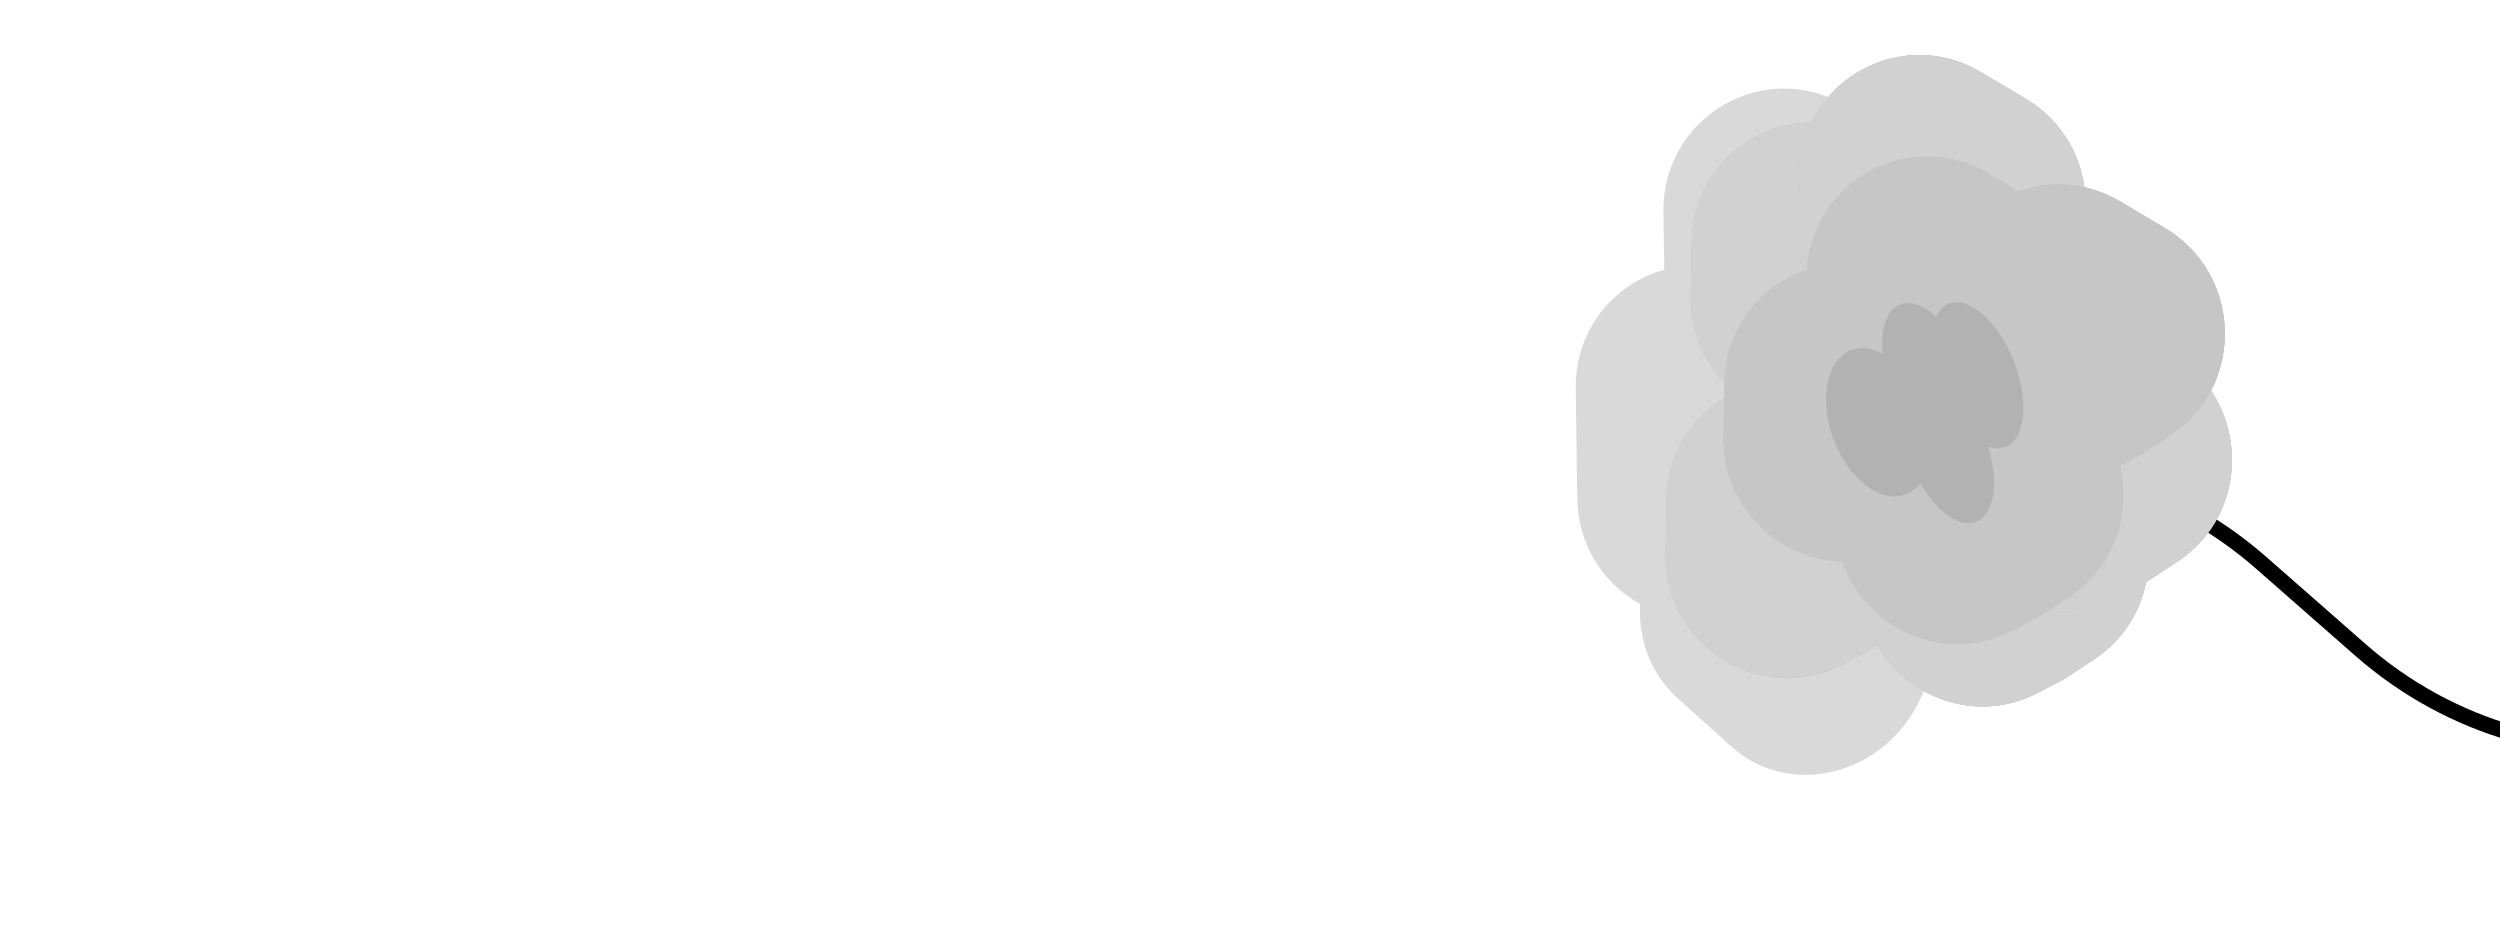 <svg width="1440" height="534" viewBox="0 0 1440 534" fill="none" xmlns="http://www.w3.org/2000/svg">
<g clip-path="url(#clip0_203_2)">
<path d="M908.508 287.148C909.237 338.526 962.589 372.034 1008.48 349.937L1044.14 332.765L1070.23 316.714C1115.09 289.114 1114.34 223.098 1068.86 196.112L1037.59 177.564L1012.44 162.639C965.587 134.84 906.834 169.151 907.61 223.857L908.508 287.148Z" fill="#D9D9D9"/>
<path d="M1133.15 267.768L1140.23 267.417C1199.44 264.477 1257.58 284.819 1302.42 324.164L1359.71 374.427C1385.22 396.812 1415.29 413.259 1447.78 422.593L1557.88 454.226" stroke="black" stroke-width="9"/>
<path d="M959.027 185.349C959.756 236.727 1013.11 270.236 1059 248.138L1094.66 230.967L1120.75 214.916C1165.61 187.315 1164.86 121.3 1119.38 94.314L1088.11 75.765L1062.96 60.84C1016.11 33.041 957.352 67.352 958.129 122.058L959.027 185.349Z" fill="#D9D9D9"/>
<path d="M997.292 430.027C1031.32 460.616 1086.38 446.399 1106.41 401.849L1124.39 361.863L1127.38 352.902C1145.2 299.385 1100.39 249.932 1047.76 265.028L1019.25 273.207L998.853 279.056C944.56 294.628 925.888 365.835 966.52 402.363L997.292 430.027Z" fill="#D9D9D9"/>
<path d="M973.938 170.28C973.043 223.618 1029.08 258.751 1075.95 234.237L1090.78 226.481L1108.08 215.119C1151.37 186.693 1149.7 122.14 1104.99 95.613L1089.34 86.331L1079.28 80.362C1033.27 53.059 975.358 85.665 974.457 139.384L973.938 170.28Z" fill="#C6C6C6"/>
<path d="M973.938 170.28C973.043 223.618 1029.08 258.751 1075.95 234.237L1090.78 226.481L1108.08 215.119C1151.37 186.693 1149.7 122.14 1104.99 95.613L1089.34 86.331L1079.28 80.362C1033.27 53.059 975.358 85.665 974.457 139.384L973.938 170.28Z" fill="#C6C6C6"/>
<path d="M973.938 170.28C973.043 223.618 1029.08 258.751 1075.95 234.237L1090.78 226.481L1108.08 215.119C1151.37 186.693 1149.7 122.14 1104.99 95.613L1089.34 86.331L1079.28 80.362C1033.27 53.059 975.358 85.665 974.457 139.384L973.938 170.28Z" fill="#C6C6C6"/>
<path d="M973.938 170.28C973.043 223.618 1029.08 258.751 1075.95 234.237L1090.78 226.481L1108.08 215.119C1151.37 186.693 1149.7 122.14 1104.99 95.613L1089.34 86.331L1079.28 80.362C1033.27 53.059 975.358 85.665 974.457 139.384L973.938 170.28Z" fill="#D1D1D1"/>
<path d="M1035.62 131.472C1034.72 184.809 1090.76 219.943 1137.63 195.429L1152.46 187.672L1169.76 176.311C1213.05 147.885 1211.38 83.331 1166.67 56.804L1151.02 47.522L1140.96 41.553C1094.95 14.251 1037.04 46.857 1036.14 100.576L1035.62 131.472Z" fill="#C6C6C6"/>
<path d="M1035.62 131.472C1034.72 184.809 1090.76 219.943 1137.63 195.429L1152.46 187.672L1169.76 176.311C1213.05 147.885 1211.38 83.331 1166.67 56.804L1151.02 47.522L1140.96 41.553C1094.95 14.251 1037.04 46.857 1036.14 100.576L1035.62 131.472Z" fill="#C6C6C6"/>
<path d="M1035.62 131.472C1034.72 184.809 1090.76 219.943 1137.63 195.429L1152.46 187.672L1169.76 176.311C1213.05 147.885 1211.38 83.331 1166.67 56.804L1151.02 47.522L1140.96 41.553C1094.95 14.251 1037.04 46.857 1036.14 100.576L1035.62 131.472Z" fill="#C6C6C6"/>
<path d="M1035.62 131.472C1034.72 184.809 1090.76 219.943 1137.63 195.429L1152.46 187.672L1169.76 176.311C1213.05 147.885 1211.38 83.331 1166.67 56.804L1151.02 47.522L1140.96 41.553C1094.95 14.251 1037.04 46.857 1036.14 100.576L1035.62 131.472Z" fill="#D1D1D1"/>
<path d="M959.453 318.688C958.558 372.025 1014.6 407.159 1061.47 382.645L1076.3 374.888L1093.6 363.527C1136.88 335.101 1135.21 270.547 1090.5 244.02L1074.86 234.738L1064.8 228.769C1018.78 201.467 960.873 234.073 959.971 287.792L959.453 318.688Z" fill="#C6C6C6"/>
<path d="M959.453 318.688C958.558 372.025 1014.6 407.159 1061.47 382.645L1076.3 374.888L1093.6 363.527C1136.88 335.101 1135.21 270.547 1090.5 244.02L1074.86 234.738L1064.8 228.769C1018.78 201.467 960.873 234.073 959.971 287.792L959.453 318.688Z" fill="#C6C6C6"/>
<path d="M959.453 318.688C958.558 372.025 1014.6 407.159 1061.47 382.645L1076.3 374.888L1093.6 363.527C1136.88 335.101 1135.21 270.547 1090.5 244.02L1074.86 234.738L1064.8 228.769C1018.78 201.467 960.873 234.073 959.971 287.792L959.453 318.688Z" fill="#C6C6C6"/>
<path d="M959.453 318.688C958.558 372.025 1014.6 407.159 1061.47 382.645L1076.3 374.888L1093.6 363.527C1136.88 335.101 1135.21 270.547 1090.5 244.02L1074.86 234.738L1064.8 228.769C1018.78 201.467 960.873 234.073 959.971 287.792L959.453 318.688Z" fill="#D1D1D1"/>
<path d="M1071.92 335.007C1071.03 388.344 1127.07 423.478 1173.94 398.964L1188.77 391.207L1206.07 379.846C1249.35 351.42 1247.68 286.867 1202.97 260.339L1187.33 251.058L1177.27 245.088C1131.25 217.786 1073.34 250.392 1072.44 304.111L1071.92 335.007Z" fill="#C6C6C6"/>
<path d="M1071.92 335.007C1071.03 388.344 1127.07 423.478 1173.94 398.964L1188.77 391.207L1206.07 379.846C1249.35 351.42 1247.68 286.867 1202.97 260.339L1187.33 251.058L1177.27 245.088C1131.25 217.786 1073.34 250.392 1072.44 304.111L1071.92 335.007Z" fill="#C6C6C6"/>
<path d="M1071.92 335.007C1071.03 388.344 1127.07 423.478 1173.94 398.964L1188.77 391.207L1206.07 379.846C1249.35 351.42 1247.68 286.867 1202.97 260.339L1187.33 251.058L1177.27 245.088C1131.25 217.786 1073.34 250.392 1072.44 304.111L1071.92 335.007Z" fill="#C6C6C6"/>
<path d="M1071.92 335.007C1071.03 388.344 1127.07 423.478 1173.94 398.964L1188.77 391.207L1206.07 379.846C1249.35 351.42 1247.68 286.867 1202.97 260.339L1187.33 251.058L1177.27 245.088C1131.25 217.786 1073.34 250.392 1072.44 304.111L1071.92 335.007Z" fill="#D1D1D1"/>
<path d="M1119.98 278.664C1119.09 332.002 1175.12 367.135 1221.99 342.621L1236.83 334.865L1254.13 323.503C1297.41 295.077 1295.74 230.524 1251.03 203.997L1235.39 194.715L1225.33 188.746C1179.31 161.443 1121.4 194.049 1120.5 247.768L1119.98 278.664Z" fill="#C6C6C6"/>
<path d="M1119.98 278.664C1119.09 332.002 1175.12 367.135 1221.99 342.621L1236.83 334.865L1254.13 323.503C1297.41 295.077 1295.74 230.524 1251.03 203.997L1235.39 194.715L1225.33 188.746C1179.31 161.443 1121.4 194.049 1120.5 247.768L1119.98 278.664Z" fill="#C6C6C6"/>
<path d="M1119.98 278.664C1119.09 332.002 1175.12 367.135 1221.99 342.621L1236.83 334.865L1254.13 323.503C1297.41 295.077 1295.74 230.524 1251.03 203.997L1235.39 194.715L1225.33 188.746C1179.31 161.443 1121.4 194.049 1120.5 247.768L1119.98 278.664Z" fill="#C6C6C6"/>
<path d="M1119.98 278.664C1119.09 332.002 1175.12 367.135 1221.99 342.621L1236.83 334.865L1254.13 323.503C1297.41 295.077 1295.74 230.524 1251.03 203.997L1235.39 194.715L1225.33 188.746C1179.31 161.443 1121.4 194.049 1120.5 247.768L1119.98 278.664Z" fill="#D1D1D1"/>
<path d="M992.821 251.463C991.926 304.8 1047.96 339.934 1094.83 315.42L1109.67 307.663L1126.97 296.302C1170.25 267.876 1168.58 203.322 1123.87 176.795L1108.23 167.514L1098.17 161.544C1052.15 134.242 994.241 166.848 993.339 220.567L992.821 251.463Z" fill="#C6C6C6"/>
<path d="M992.821 251.463C991.926 304.8 1047.96 339.934 1094.83 315.42L1109.67 307.663L1126.97 296.302C1170.25 267.876 1168.58 203.322 1123.87 176.795L1108.23 167.514L1098.17 161.544C1052.15 134.242 994.241 166.848 993.339 220.567L992.821 251.463Z" fill="#C6C6C6"/>
<path d="M992.821 251.463C991.926 304.8 1047.96 339.934 1094.83 315.42L1109.67 307.663L1126.97 296.302C1170.25 267.876 1168.58 203.322 1123.87 176.795L1108.23 167.514L1098.17 161.544C1052.15 134.242 994.241 166.848 993.339 220.567L992.821 251.463Z" fill="#C6C6C6"/>
<path d="M992.821 251.463C991.926 304.8 1047.96 339.934 1094.83 315.42L1109.67 307.663L1126.97 296.302C1170.25 267.876 1168.58 203.322 1123.87 176.795L1108.23 167.514L1098.17 161.544C1052.15 134.242 994.241 166.848 993.339 220.567L992.821 251.463Z" fill="#C6C6C6"/>
<path d="M1057.39 299.066C1056.49 352.404 1112.53 387.537 1159.4 363.024L1174.23 355.267L1191.53 343.905C1234.82 315.479 1233.15 250.926 1188.44 224.399L1172.79 215.117L1162.73 209.148C1116.72 181.845 1058.81 214.451 1057.91 268.17L1057.39 299.066Z" fill="#C6C6C6"/>
<path d="M1057.39 299.066C1056.49 352.404 1112.53 387.537 1159.4 363.024L1174.23 355.267L1191.53 343.905C1234.82 315.479 1233.15 250.926 1188.44 224.399L1172.79 215.117L1162.73 209.148C1116.72 181.845 1058.81 214.451 1057.91 268.17L1057.39 299.066Z" fill="#C6C6C6"/>
<path d="M1057.39 299.066C1056.49 352.404 1112.53 387.537 1159.4 363.024L1174.23 355.267L1191.53 343.905C1234.82 315.479 1233.15 250.926 1188.44 224.399L1172.79 215.117L1162.73 209.148C1116.72 181.845 1058.81 214.451 1057.91 268.17L1057.39 299.066Z" fill="#C6C6C6"/>
<path d="M1057.39 299.066C1056.49 352.404 1112.53 387.537 1159.4 363.024L1174.23 355.267L1191.53 343.905C1234.82 315.479 1233.15 250.926 1188.44 224.399L1172.79 215.117L1162.73 209.148C1116.72 181.845 1058.81 214.451 1057.91 268.17L1057.39 299.066Z" fill="#C6C6C6"/>
<path d="M1115.86 205.999C1114.96 259.337 1171 294.47 1217.87 269.957L1232.7 262.2L1250 250.838C1293.29 222.412 1291.62 157.859 1246.91 131.332L1231.26 122.05L1221.2 116.081C1175.19 88.779 1117.28 121.384 1116.38 175.104L1115.86 205.999Z" fill="#C6C6C6"/>
<path d="M1115.86 205.999C1114.96 259.337 1171 294.47 1217.87 269.957L1232.7 262.2L1250 250.838C1293.29 222.412 1291.62 157.859 1246.91 131.332L1231.26 122.05L1221.2 116.081C1175.19 88.779 1117.28 121.384 1116.38 175.104L1115.86 205.999Z" fill="#C6C6C6"/>
<path d="M1115.86 205.999C1114.96 259.337 1171 294.47 1217.87 269.957L1232.7 262.2L1250 250.838C1293.29 222.412 1291.62 157.859 1246.91 131.332L1231.26 122.05L1221.2 116.081C1175.19 88.779 1117.28 121.384 1116.38 175.104L1115.86 205.999Z" fill="#C6C6C6"/>
<path d="M1115.86 205.999C1114.96 259.337 1171 294.47 1217.87 269.957L1232.7 262.2L1250 250.838C1293.29 222.412 1291.62 157.859 1246.91 131.332L1231.26 122.05L1221.2 116.081C1175.19 88.779 1117.28 121.384 1116.38 175.104L1115.86 205.999Z" fill="#C6C6C6"/>
<path d="M1040.1 189.945C1039.2 243.282 1095.24 278.416 1142.11 253.902L1156.94 246.145L1174.24 234.784C1217.53 206.358 1215.85 141.804 1171.15 115.277L1155.5 105.995L1145.44 100.026C1099.43 72.724 1041.52 105.33 1040.61 159.049L1040.1 189.945Z" fill="#C6C6C6"/>
<path d="M1040.1 189.945C1039.2 243.282 1095.24 278.416 1142.11 253.902L1156.94 246.145L1174.24 234.784C1217.53 206.358 1215.85 141.804 1171.15 115.277L1155.5 105.995L1145.44 100.026C1099.43 72.724 1041.52 105.33 1040.61 159.049L1040.1 189.945Z" fill="#C6C6C6"/>
<path d="M1040.1 189.945C1039.2 243.282 1095.24 278.416 1142.11 253.902L1156.94 246.145L1174.24 234.784C1217.53 206.358 1215.85 141.804 1171.15 115.277L1155.5 105.995L1145.44 100.026C1099.43 72.724 1041.52 105.33 1040.61 159.049L1040.1 189.945Z" fill="#C6C6C6"/>
<path d="M1040.1 189.945C1039.2 243.282 1095.24 278.416 1142.11 253.902L1156.94 246.145L1174.24 234.784C1217.53 206.358 1215.85 141.804 1171.15 115.277L1155.5 105.995L1145.44 100.026C1099.43 72.724 1041.52 105.33 1040.61 159.049L1040.1 189.945Z" fill="#C6C6C6"/>
<ellipse cx="44.32" cy="27.774" rx="44.32" ry="27.774" transform="matrix(-0.39 -0.921 0.892 -0.451 1074.46 296.595)" fill="#B2B2B2"/>
<ellipse cx="44.32" cy="22.684" rx="44.32" ry="22.684" transform="matrix(-0.39 -0.921 0.892 -0.451 1107.8 267.658)" fill="#B2B2B2"/>
<ellipse cx="44.32" cy="22.684" rx="44.32" ry="22.684" transform="matrix(-0.39 -0.921 0.892 -0.451 1119 310.322)" fill="#B2B2B2"/>
<ellipse cx="44.32" cy="22.684" rx="44.32" ry="22.684" transform="matrix(-0.39 -0.921 0.892 -0.451 1135.91 267.248)" fill="#B2B2B2"/>
</g>
<defs>
<clipPath id="clip0_203_2">
<rect width="1440" height="534" fill="white"/>
</clipPath>
</defs>
</svg>
